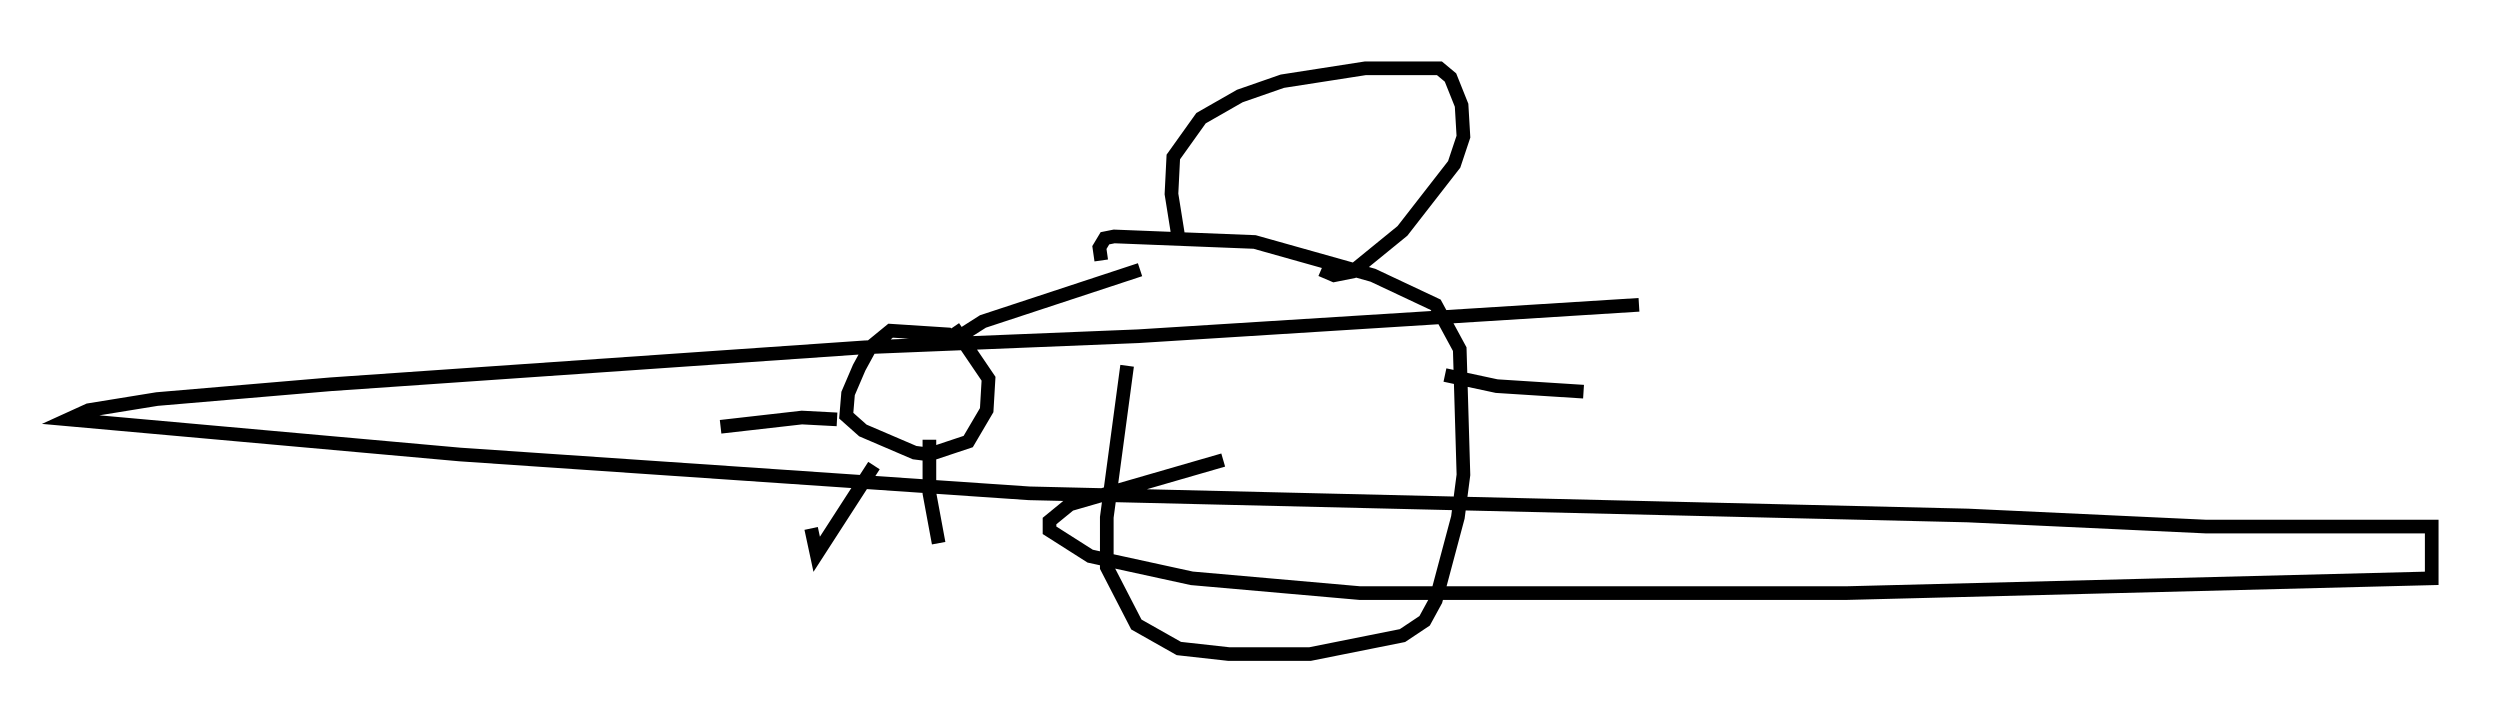 <?xml version="1.0" encoding="utf-8" ?>
<svg baseProfile="full" height="52.895" version="1.1" width="183.07" xmlns="http://www.w3.org/2000/svg" xmlns:ev="http://www.w3.org/2001/xml-events" xmlns:xlink="http://www.w3.org/1999/xlink"><defs /><rect fill="white" height="52.895" width="183.07" x="0" y="0" /><path d="M82.536, 18.261 m0.0, 8.525 l-1.488, 11.096 0.0, 3.654 l2.165, 4.195 3.112, 1.759 l3.654, 0.406 5.954, 0.0 l6.766, -1.353 1.624, -1.083 l0.812, -1.488 1.624, -6.089 l0.406, -3.112 -0.271, -9.202 l-1.759, -3.248 -4.601, -2.165 l-8.66, -2.436 -10.284, -0.406 l-0.677, 0.135 -0.406, 0.677 l0.135, 0.947 m5.683, -1.488 l-0.541, -3.383 0.135, -2.706 l2.03, -2.842 2.842, -1.624 l3.112, -1.083 6.089, -0.947 l5.413, 0.0 0.812, 0.677 l0.812, 2.03 0.135, 2.3 l-0.677, 2.03 -3.789, 4.871 l-3.654, 2.977 -1.353, 0.271 l-0.947, -0.406 m-13.261, 0.0 l-11.502, 3.789 -1.488, 0.947 l0.0, 1.083 m35.318, 1.894 l3.789, 0.812 6.36, 0.406 m-45.872, -3.654 l-0.677, -0.541 -4.195, -0.271 l-1.488, 1.218 -0.812, 1.488 l-0.812, 1.894 -0.135, 1.624 l1.218, 1.083 3.789, 1.624 l1.083, 0.135 2.842, -0.947 l1.353, -2.3 0.135, -2.3 l-2.571, -3.789 m-1.759, 8.254 l0.0, 3.924 0.677, 3.654 m-4.736, -5.683 l-4.195, 6.495 -0.406, -1.894 m1.894, -7.984 l-2.571, -0.135 -5.954, 0.677 m36.806, 2.436 l-11.231, 3.248 -1.488, 1.218 l0.0, 0.677 2.977, 1.894 l7.442, 1.624 12.314, 1.083 l35.588, 0.0 42.895, -1.083 l0.0, -3.789 -16.509, 0.0 l-17.456, -0.812 -68.741, -1.624 l-41.677, -2.842 -28.687, -2.571 l1.488, -0.677 5.007, -0.812 l12.72, -1.083 39.106, -2.706 l20.027, -0.812 36.671, -2.3 " fill="none" stroke="black" stroke-width="1" /></svg>